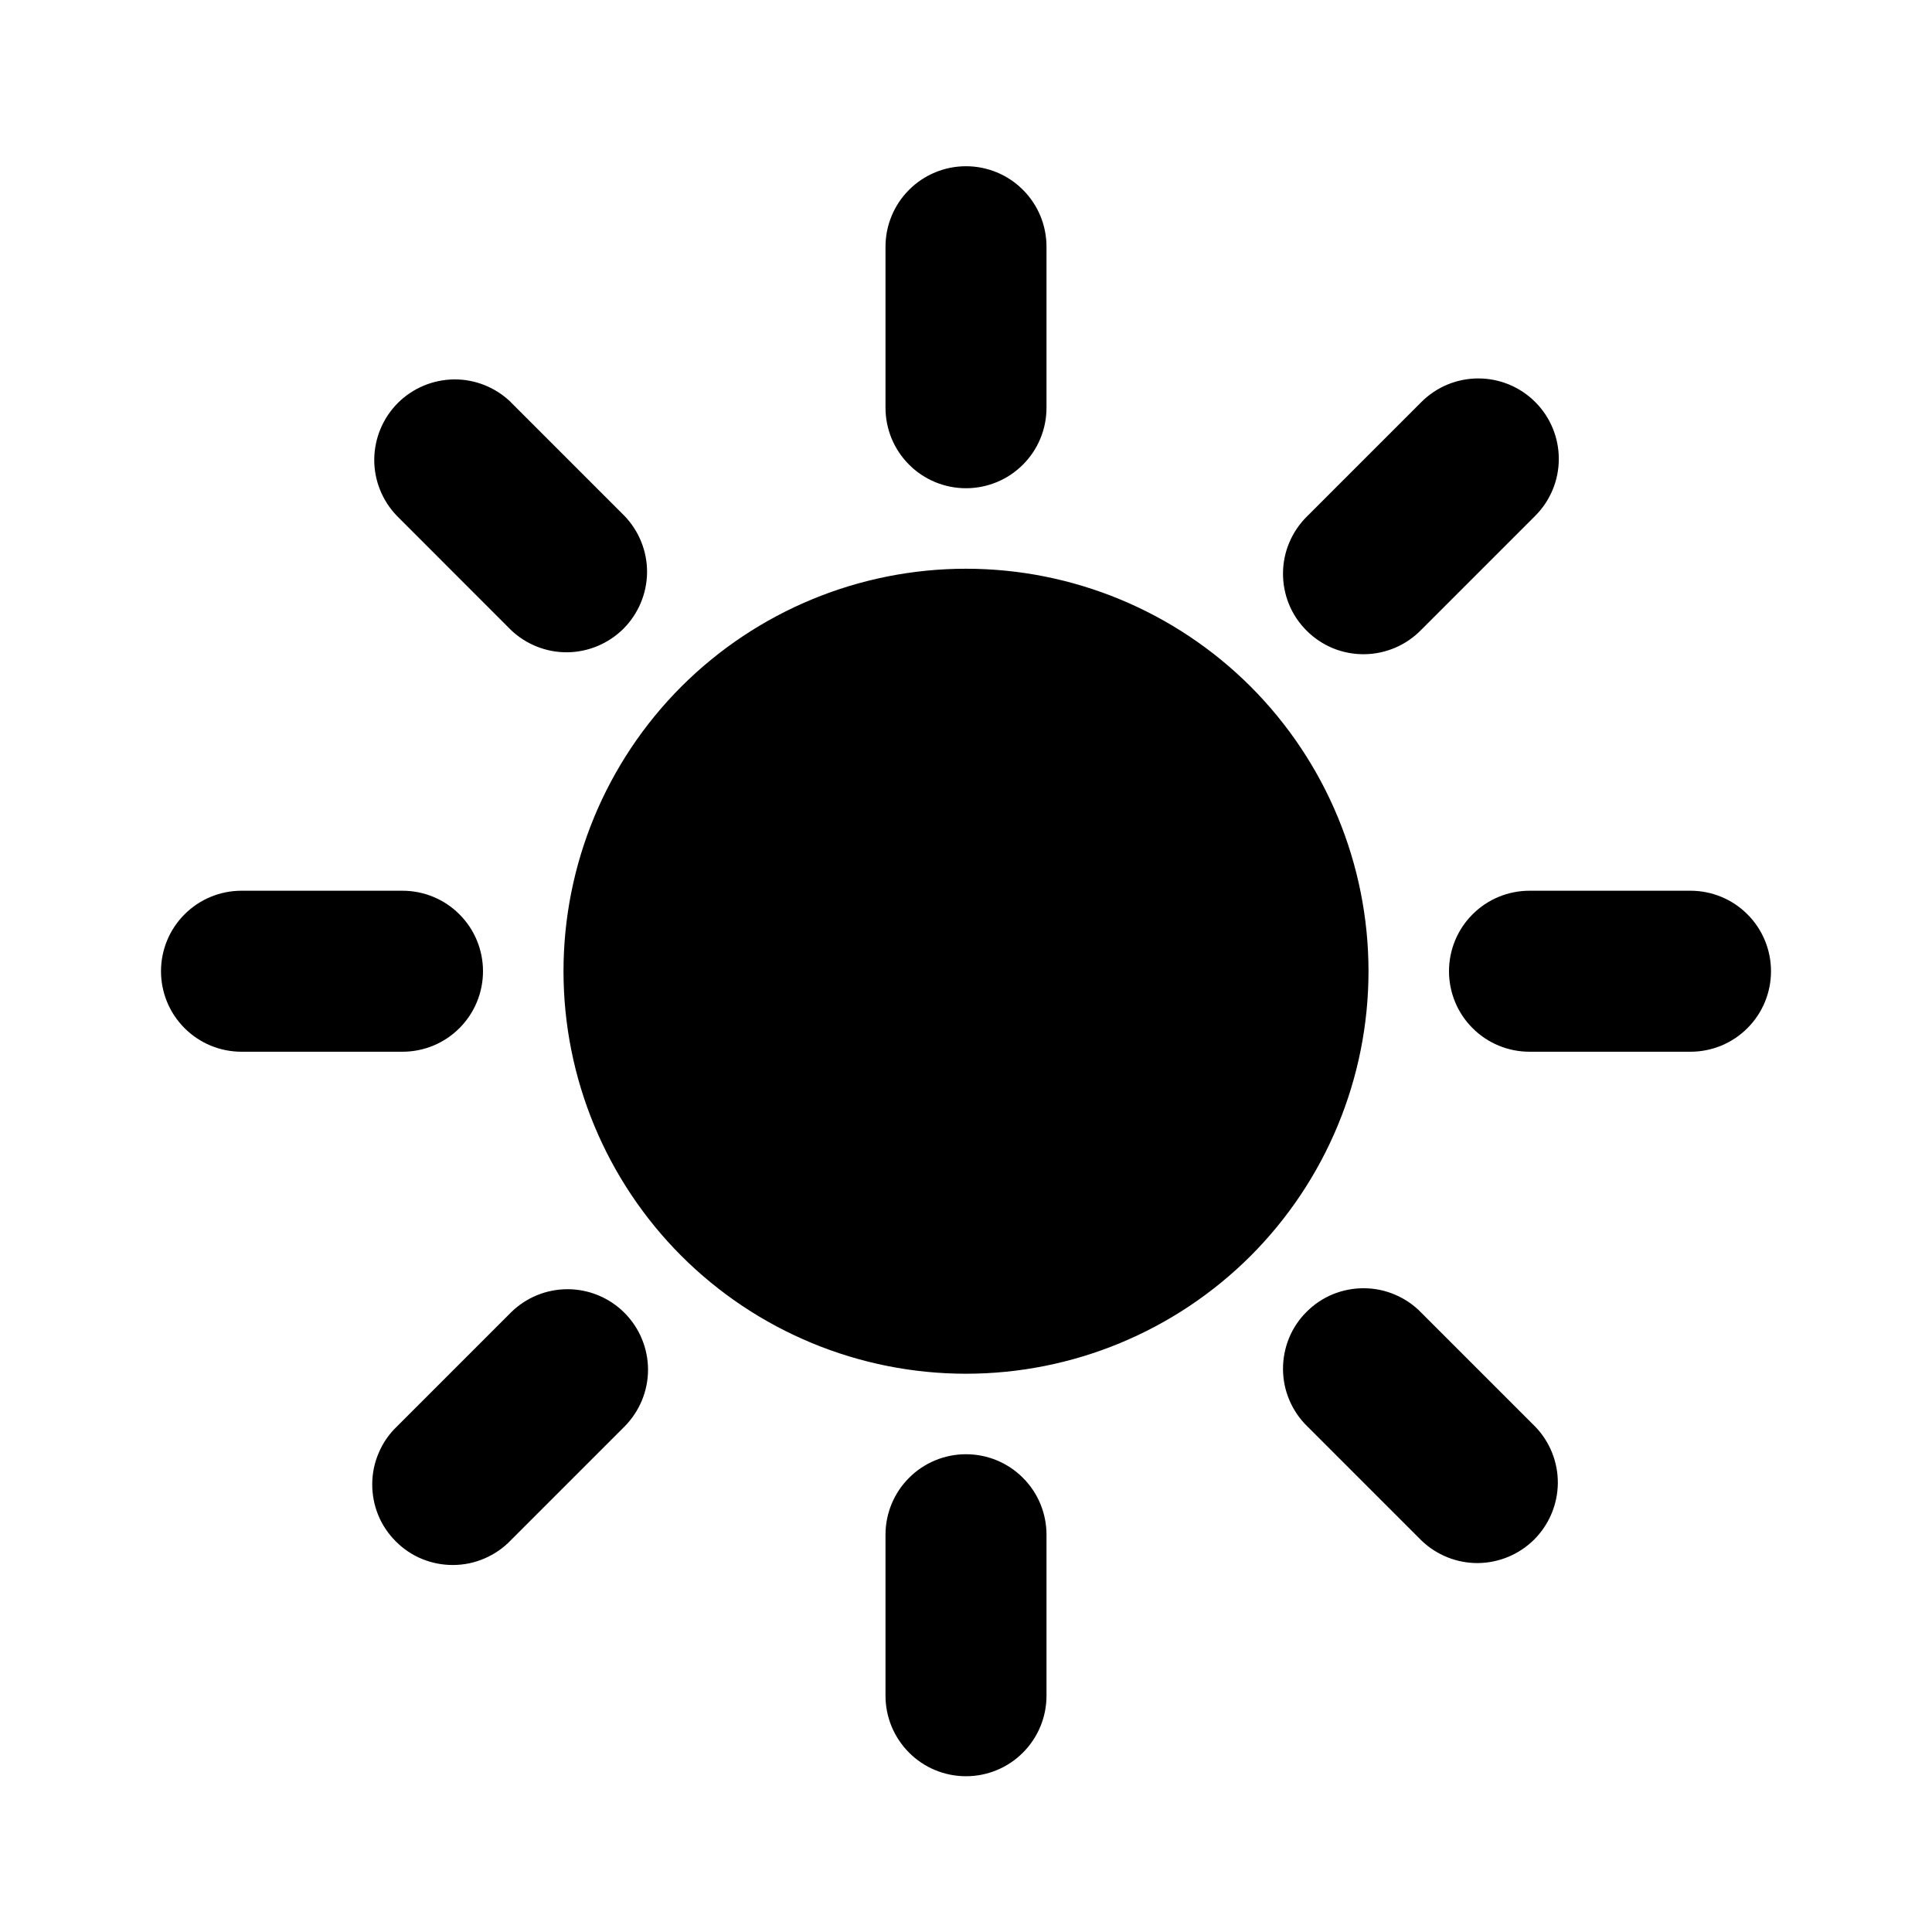 <svg width="24" height="24" viewBox="0 0 24 24" fill="none" xmlns="http://www.w3.org/2000/svg">
<path d="M12 17.065C10.674 17.065 9.402 16.538 8.464 15.601C7.527 14.663 7 13.391 7 12.065C7 10.739 7.527 9.467 8.464 8.529C9.402 7.592 10.674 7.065 12 7.065C13.326 7.065 14.598 7.592 15.536 8.529C16.473 9.467 17 10.739 17 12.065C17 13.391 16.473 14.663 15.536 15.601C14.598 16.538 13.326 17.065 12 17.065ZM12 2.065C12.265 2.065 12.52 2.17 12.707 2.358C12.895 2.545 13 2.8 13 3.065V5.065C13 5.33 12.895 5.585 12.707 5.772C12.52 5.96 12.265 6.065 12 6.065C11.735 6.065 11.48 5.96 11.293 5.772C11.105 5.585 11 5.33 11 5.065V3.065C11 2.8 11.105 2.545 11.293 2.358C11.48 2.17 11.735 2.065 12 2.065ZM12 18.065C12.265 18.065 12.52 18.17 12.707 18.358C12.895 18.545 13 18.8 13 19.065V21.065C13 21.33 12.895 21.584 12.707 21.772C12.52 21.96 12.265 22.065 12 22.065C11.735 22.065 11.48 21.96 11.293 21.772C11.105 21.584 11 21.33 11 21.065V19.065C11 18.8 11.105 18.545 11.293 18.358C11.48 18.17 11.735 18.065 12 18.065ZM3 11.065H5C5.265 11.065 5.52 11.17 5.707 11.358C5.895 11.545 6 11.8 6 12.065C6 12.33 5.895 12.585 5.707 12.772C5.52 12.96 5.265 13.065 5 13.065H3C2.735 13.065 2.48 12.96 2.293 12.772C2.105 12.585 2 12.33 2 12.065C2 11.8 2.105 11.545 2.293 11.358C2.48 11.17 2.735 11.065 3 11.065ZM19 11.065H21C21.265 11.065 21.52 11.17 21.707 11.358C21.895 11.545 22 11.8 22 12.065C22 12.33 21.895 12.585 21.707 12.772C21.52 12.96 21.265 13.065 21 13.065H19C18.735 13.065 18.48 12.96 18.293 12.772C18.105 12.585 18 12.33 18 12.065C18 11.8 18.105 11.545 18.293 11.358C18.48 11.17 18.735 11.065 19 11.065ZM19.071 4.994C19.259 5.181 19.364 5.436 19.364 5.701C19.364 5.966 19.259 6.22 19.071 6.408L17.657 7.822C17.565 7.917 17.454 7.994 17.332 8.046C17.21 8.098 17.079 8.126 16.946 8.127C16.814 8.128 16.682 8.103 16.559 8.053C16.436 8.002 16.325 7.928 16.231 7.834C16.137 7.74 16.062 7.629 16.012 7.506C15.962 7.383 15.937 7.251 15.938 7.119C15.939 6.986 15.966 6.855 16.019 6.733C16.071 6.611 16.148 6.5 16.243 6.408L17.657 4.994C17.845 4.806 18.099 4.701 18.364 4.701C18.629 4.701 18.884 4.806 19.071 4.994ZM7.757 16.308C7.944 16.495 8.05 16.75 8.05 17.015C8.05 17.28 7.944 17.534 7.757 17.722L6.343 19.136C6.251 19.232 6.14 19.308 6.018 19.36C5.896 19.413 5.765 19.44 5.632 19.441C5.5 19.442 5.368 19.417 5.245 19.367C5.122 19.317 5.011 19.242 4.917 19.148C4.823 19.054 4.748 18.943 4.698 18.82C4.648 18.697 4.623 18.565 4.624 18.433C4.625 18.3 4.652 18.169 4.705 18.047C4.757 17.924 4.833 17.814 4.929 17.722L6.343 16.308C6.531 16.12 6.785 16.015 7.05 16.015C7.315 16.015 7.569 16.12 7.757 16.308ZM6.343 4.994L7.757 6.408C7.939 6.597 8.04 6.849 8.038 7.111C8.035 7.374 7.93 7.624 7.745 7.81C7.559 7.995 7.309 8.1 7.046 8.103C6.784 8.105 6.532 8.004 6.343 7.822L4.93 6.408C4.748 6.219 4.647 5.967 4.649 5.705C4.652 5.442 4.757 5.192 4.942 5.006C5.128 4.821 5.378 4.716 5.641 4.713C5.903 4.711 6.155 4.812 6.344 4.994H6.343ZM17.657 16.308L19.071 17.722C19.253 17.91 19.354 18.163 19.352 18.425C19.349 18.688 19.244 18.938 19.059 19.124C18.873 19.309 18.623 19.414 18.36 19.417C18.098 19.419 17.846 19.318 17.657 19.136L16.243 17.722C16.148 17.63 16.071 17.519 16.019 17.397C15.966 17.275 15.939 17.144 15.938 17.011C15.937 16.879 15.962 16.747 16.012 16.624C16.062 16.501 16.137 16.389 16.231 16.296C16.325 16.202 16.436 16.127 16.559 16.077C16.682 16.027 16.814 16.002 16.946 16.003C17.079 16.004 17.21 16.031 17.332 16.084C17.454 16.136 17.565 16.212 17.657 16.308Z" fill="black"/>
</svg>

